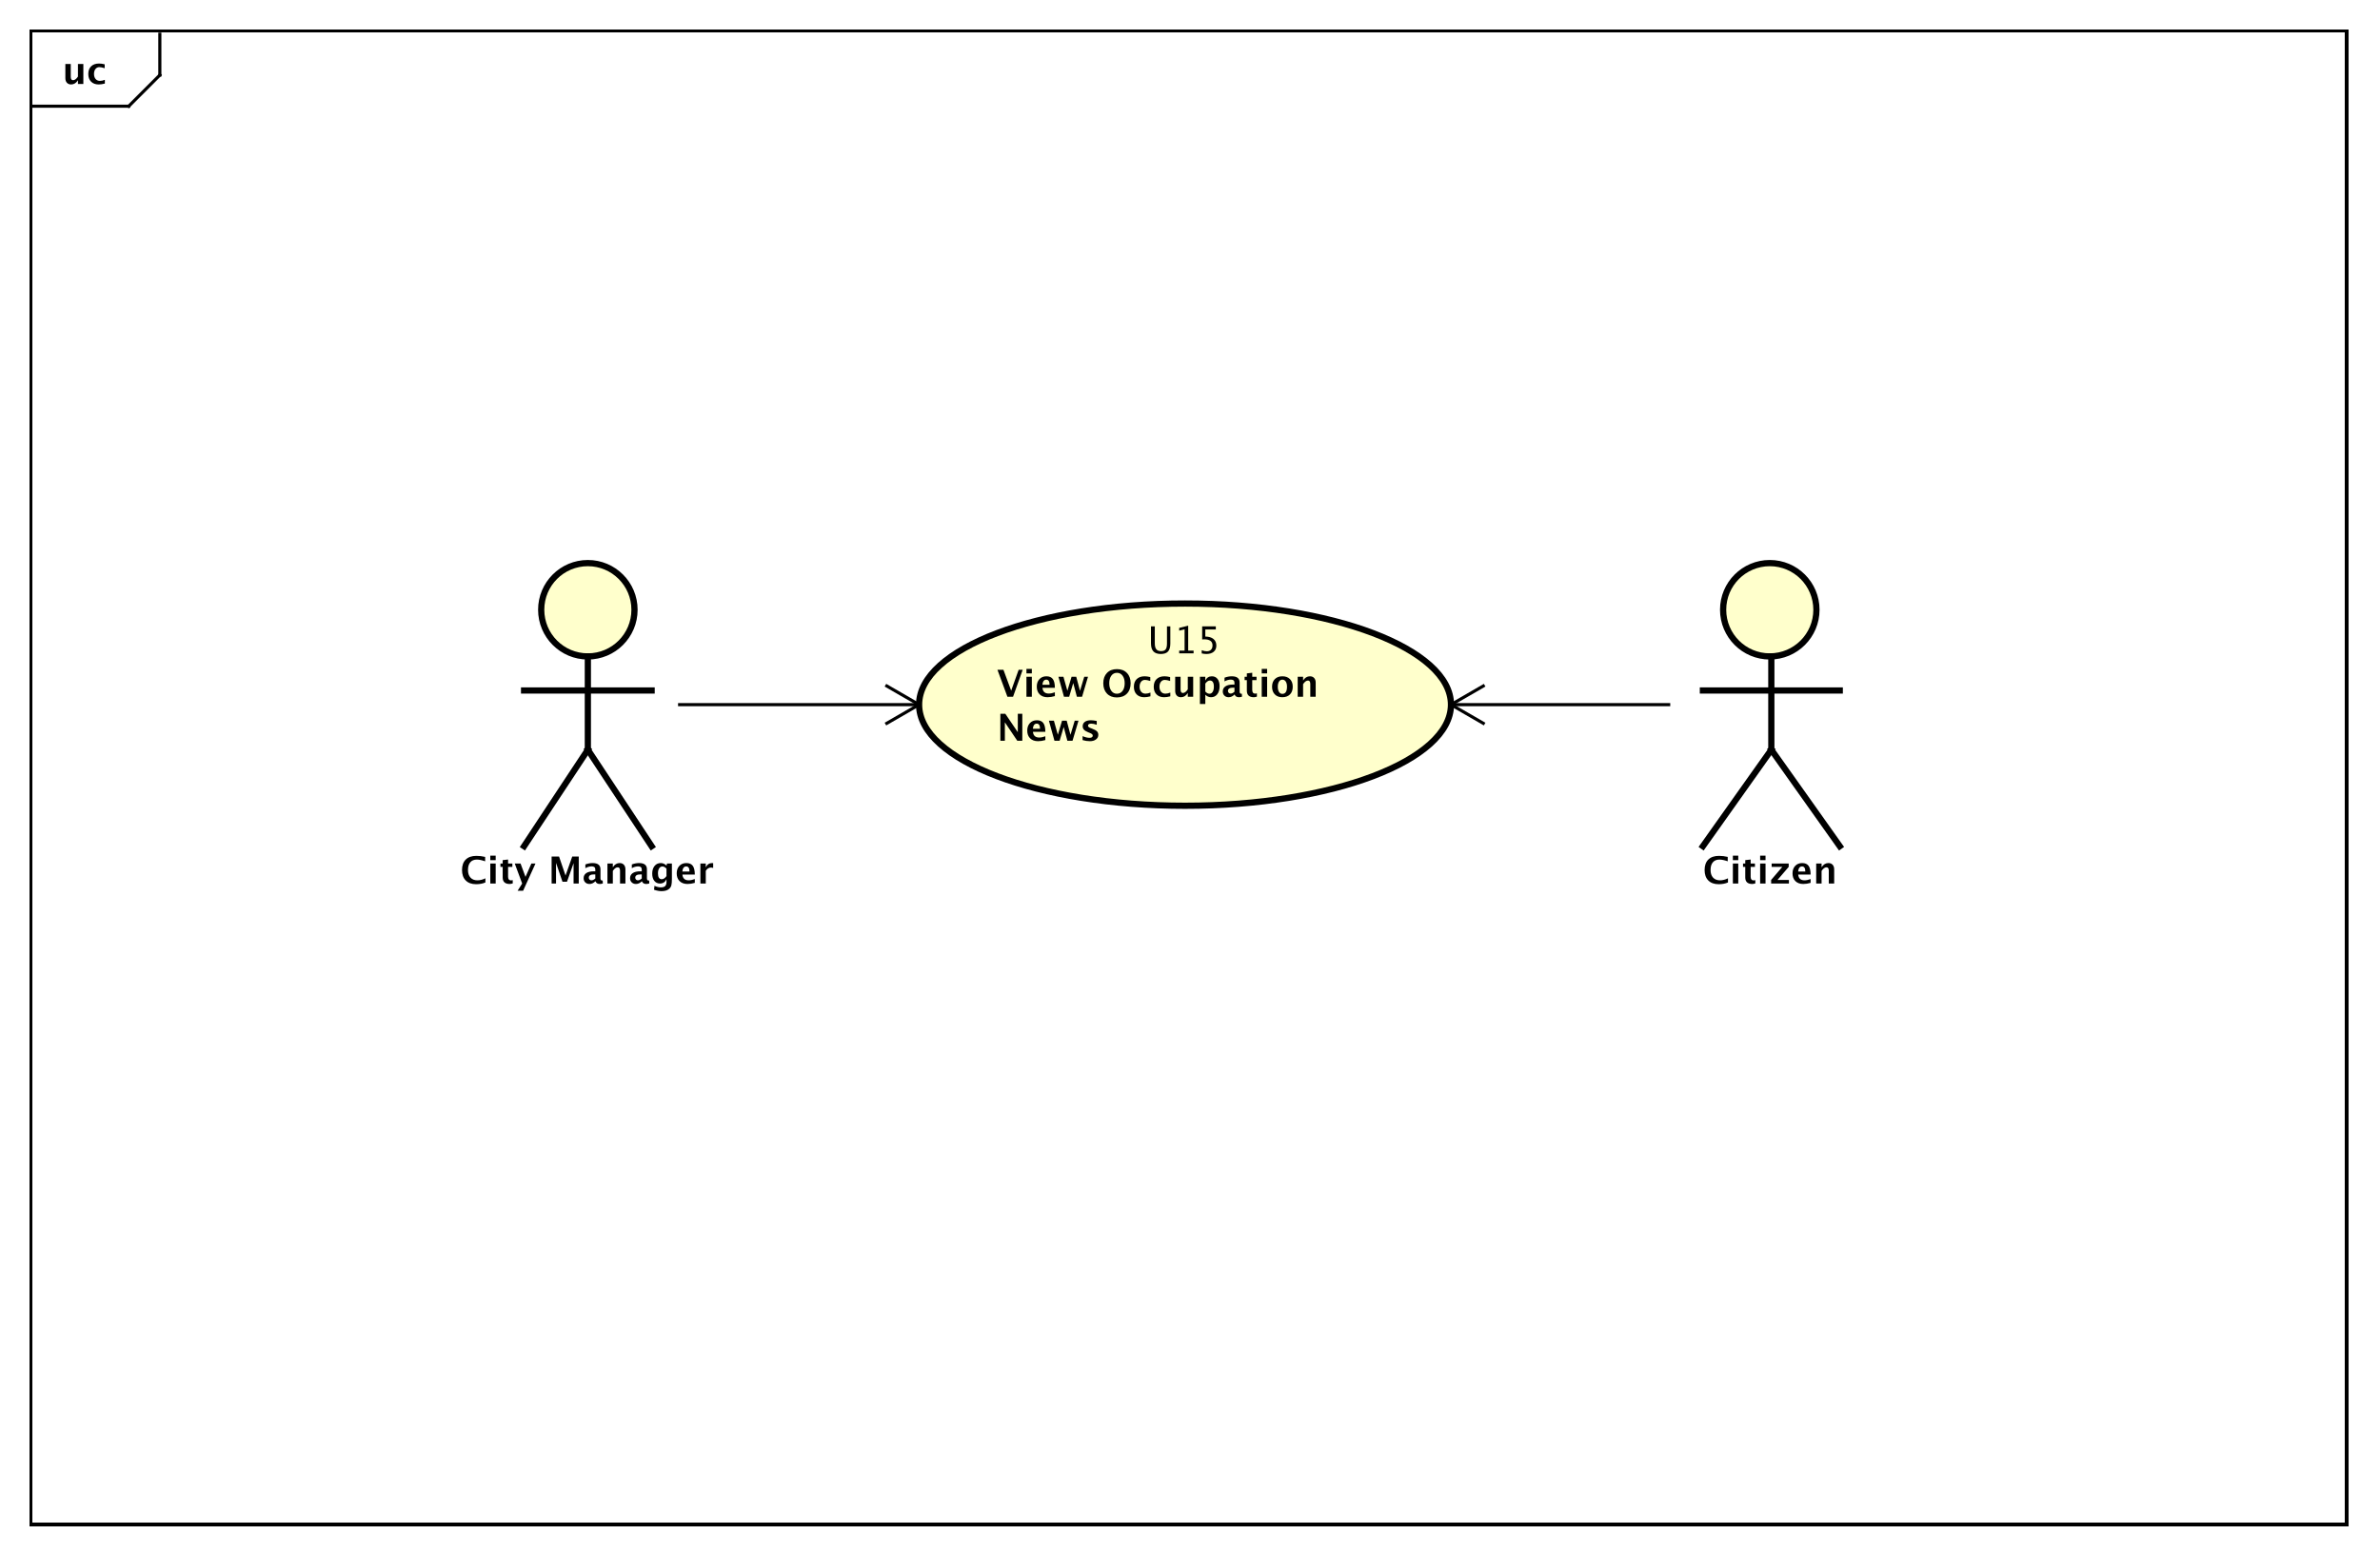 <?xml version="1.0" encoding="UTF-8"?>
<!DOCTYPE svg PUBLIC '-//W3C//DTD SVG 1.0//EN'
          'http://www.w3.org/TR/2001/REC-SVG-20010904/DTD/svg10.dtd'>
<svg xmlns:xlink="http://www.w3.org/1999/xlink" style="fill-opacity:1; color-rendering:auto; color-interpolation:auto; text-rendering:auto; stroke:black; stroke-linecap:square; stroke-miterlimit:10; shape-rendering:auto; stroke-opacity:1; fill:black; stroke-dasharray:none; font-weight:normal; stroke-width:1; font-family:'Dialog'; font-style:normal; stroke-linejoin:miter; font-size:12px; stroke-dashoffset:0; image-rendering:auto;" width="1020" height="666" xmlns="http://www.w3.org/2000/svg"
><rect width="100%" height="100%" fill="#808080" stroke="none"/><!--Generated by the Batik Graphics2D SVG Generator--><defs id="genericDefs"
  /><g
  ><defs id="defs1"
    ><clipPath clipPathUnits="userSpaceOnUse" id="clipPath1"
      ><path d="M0 0 L1020 0 L1020 666 L0 666 L0 0 Z"
      /></clipPath
      ><clipPath clipPathUnits="userSpaceOnUse" id="clipPath2"
      ><path d="M0 0 L765 0 L765 499.5 L0 499.5 L0 0 Z"
      /></clipPath
      ><clipPath clipPathUnits="userSpaceOnUse" id="clipPath3"
      ><path d="M-20 -27 L745 -27 L745 472.5 L-20 472.5 L-20 -27 Z"
      /></clipPath
      ><clipPath clipPathUnits="userSpaceOnUse" id="clipPath4"
      ><path d="M-148 -284 L617 -284 L617 215.5 L-148 215.5 L-148 -284 Z"
      /></clipPath
      ><clipPath clipPathUnits="userSpaceOnUse" id="clipPath5"
      ><path d="M-547.5 -284 L217.5 -284 L217.5 215.5 L-547.5 215.5 L-547.5 -284 Z"
      /></clipPath
      ><clipPath clipPathUnits="userSpaceOnUse" id="clipPath6"
      ><path d="M-320.542 -212.367 L444.458 -212.367 L444.458 287.133 L-320.542 287.133 L-320.542 -212.367 Z"
      /></clipPath
      ><clipPath clipPathUnits="userSpaceOnUse" id="clipPath7"
      ><path d="M-369 -210 L396 -210 L396 289.5 L-369 289.5 L-369 -210 Z"
      /></clipPath
    ></defs
    ><g style="fill:white; stroke:white;"
    ><rect x="0" y="0" width="1020" style="clip-path:url(#clipPath1); stroke:none;" height="666"
    /></g
    ><g style="text-rendering:geometricPrecision; shape-rendering:crispEdges;" transform="scale(1.333,1.333)"
    ><rect x="10" y="10" width="744.5" style="fill:none; clip-path:url(#clipPath2);" height="480"
      /><line x1="51.391" x2="51.391" y1="11" style="clip-path:url(#clipPath2); fill:none; text-rendering:optimizeLegibility; shape-rendering:auto;" y2="24.133"
      /><line x1="51.391" x2="41.391" y1="24.133" style="clip-path:url(#clipPath2); fill:none; text-rendering:optimizeLegibility; shape-rendering:auto;" y2="34.133"
      /><line x1="41.391" x2="10" y1="34.133" style="clip-path:url(#clipPath2); fill:none; text-rendering:optimizeLegibility; shape-rendering:auto;" y2="34.133"
    /></g
    ><g style="text-rendering:optimizeLegibility; font-weight:bold; font-family:sans-serif;" transform="matrix(1.333,0,0,1.333,0,0) translate(20,27)"
    ><path d="M5.062 0 L5.062 -1.213 Q4.219 0.146 2.871 0.146 Q2.01 0.146 1.512 -0.398 Q1.014 -0.943 1.014 -1.887 L1.014 -6.434 L2.748 -6.434 L2.748 -2.314 Q2.748 -1.219 3.481 -1.219 Q4.301 -1.219 5.062 -2.385 L5.062 -6.434 L6.797 -6.434 L6.797 0 ZM13.711 -0.141 Q12.633 0.146 11.713 0.146 Q10.172 0.146 9.278 -0.759 Q8.385 -1.664 8.385 -3.223 Q8.385 -4.799 9.305 -5.689 Q10.225 -6.58 11.848 -6.58 Q12.633 -6.58 13.658 -6.328 L13.658 -5.074 Q12.592 -5.42 11.953 -5.42 Q11.174 -5.42 10.699 -4.822 Q10.225 -4.225 10.225 -3.234 Q10.225 -2.221 10.737 -1.611 Q11.25 -1.002 12.105 -1.002 Q12.885 -1.002 13.711 -1.342 Z" style="stroke:none; clip-path:url(#clipPath3);"
    /></g
    ><g transform="matrix(1.333,0,0,1.333,0,0)" style="fill:rgb(255,255,204); text-rendering:optimizeLegibility; font-family:sans-serif; stroke:rgb(255,255,204); font-weight:bold; stroke-width:2;"
    ><circle r="15" style="clip-path:url(#clipPath2); stroke:none;" cx="189" cy="196"
      /><circle style="fill:none; clip-path:url(#clipPath2); stroke:black;" r="15" cx="189" cy="196"
      /><line x1="189" x2="189" y1="211" style="clip-path:url(#clipPath2); fill:none; stroke:black;" y2="241"
      /><line x1="168.5" x2="209.5" y1="221.95" style="clip-path:url(#clipPath2); fill:none; stroke:black;" y2="221.95"
      /><line x1="189" x2="168.5" y1="241" style="clip-path:url(#clipPath2); fill:none; stroke:black;" y2="272"
      /><line x1="189" x2="209.5" y1="241" style="clip-path:url(#clipPath2); fill:none; stroke:black;" y2="272"
    /></g
    ><g style="text-rendering:optimizeLegibility; stroke-width:2; font-weight:bold; font-family:sans-serif;" transform="matrix(1.333,0,0,1.333,0,0) translate(148,284)"
    ><path d="M8.062 -0.346 Q6.803 0.217 5.057 0.217 Q2.924 0.217 1.734 -0.984 Q0.545 -2.186 0.545 -4.336 Q0.545 -6.527 1.743 -7.708 Q2.941 -8.889 5.162 -8.889 Q6.58 -8.889 7.981 -8.555 L7.981 -7.143 Q6.393 -7.699 5.32 -7.699 Q3.949 -7.699 3.205 -6.829 Q2.461 -5.959 2.461 -4.359 Q2.461 -2.789 3.261 -1.91 Q4.061 -1.031 5.484 -1.031 Q6.762 -1.031 8.062 -1.676 ZM9.633 0 L9.633 -6.434 L11.367 -6.434 L11.367 0 ZM9.633 -7.518 L9.633 -8.965 L11.367 -8.965 L11.367 -7.518 ZM16.852 -0.035 Q16.23 0.146 15.873 0.146 Q13.617 0.146 13.617 -1.963 L13.617 -5.35 L12.896 -5.35 L12.896 -6.434 L13.617 -6.434 L13.617 -7.518 L15.352 -7.717 L15.352 -6.434 L16.729 -6.434 L16.729 -5.35 L15.352 -5.35 L15.352 -2.191 Q15.352 -1.008 16.318 -1.008 Q16.541 -1.008 16.852 -1.09 ZM18.422 2.314 L19.881 0 L17.496 -6.434 L19.359 -6.434 L20.953 -2.133 L22.846 -6.434 L24.164 -6.434 L20.191 2.314 ZM29.35 0 L29.35 -8.672 L31.74 -8.672 L33.826 -2.572 L35.977 -8.672 L38.074 -8.672 L38.074 0 L36.41 0 L36.41 -6.545 L34.295 -0.58 L32.842 -0.58 L30.768 -6.633 L30.768 0 ZM43.395 -0.691 Q42.527 0.146 41.537 0.146 Q40.693 0.146 40.166 -0.369 Q39.639 -0.885 39.639 -1.705 Q39.639 -2.772 40.491 -3.349 Q41.344 -3.926 42.932 -3.926 L43.395 -3.926 L43.395 -4.512 Q43.395 -5.514 42.252 -5.514 Q41.238 -5.514 40.201 -4.939 L40.201 -6.135 Q41.379 -6.58 42.533 -6.58 Q45.059 -6.58 45.059 -4.57 L45.059 -1.723 Q45.059 -0.967 45.545 -0.967 Q45.633 -0.967 45.773 -0.99 L45.815 -0.018 Q45.264 0.146 44.842 0.146 Q43.775 0.146 43.471 -0.691 ZM43.395 -1.623 L43.395 -2.93 L42.984 -2.93 Q41.303 -2.93 41.303 -1.875 Q41.303 -1.518 41.546 -1.274 Q41.789 -1.031 42.147 -1.031 Q42.756 -1.031 43.395 -1.623 ZM47.297 0 L47.297 -6.434 L49.031 -6.434 L49.031 -5.221 Q49.881 -6.58 51.223 -6.58 Q52.084 -6.58 52.582 -6.035 Q53.08 -5.49 53.08 -4.547 L53.08 0 L51.346 0 L51.346 -4.119 Q51.346 -5.215 50.619 -5.215 Q49.793 -5.215 49.031 -4.049 L49.031 0 ZM58.33 -0.691 Q57.463 0.146 56.473 0.146 Q55.629 0.146 55.102 -0.369 Q54.574 -0.885 54.574 -1.705 Q54.574 -2.772 55.427 -3.349 Q56.279 -3.926 57.867 -3.926 L58.33 -3.926 L58.33 -4.512 Q58.33 -5.514 57.188 -5.514 Q56.174 -5.514 55.137 -4.939 L55.137 -6.135 Q56.315 -6.58 57.469 -6.58 Q59.994 -6.58 59.994 -4.57 L59.994 -1.723 Q59.994 -0.967 60.48 -0.967 Q60.568 -0.967 60.709 -0.99 L60.75 -0.018 Q60.199 0.146 59.777 0.146 Q58.711 0.146 58.406 -0.691 ZM58.33 -1.623 L58.33 -2.93 L57.92 -2.93 Q56.238 -2.93 56.238 -1.875 Q56.238 -1.518 56.481 -1.274 Q56.725 -1.031 57.082 -1.031 Q57.691 -1.031 58.33 -1.623 ZM62.279 1.998 L62.42 0.738 Q63.492 1.23 64.465 1.23 Q65.426 1.23 65.853 0.82 Q66.281 0.41 66.281 -0.51 L66.281 -1.389 Q65.648 0 64.189 0 Q63.041 0 62.367 -0.858 Q61.693 -1.717 61.693 -3.182 Q61.693 -4.723 62.449 -5.651 Q63.205 -6.58 64.459 -6.58 Q65.443 -6.58 66.281 -5.783 L66.463 -6.434 L68.022 -6.434 L68.022 -1.523 Q68.022 -0.053 67.843 0.598 Q67.664 1.248 67.148 1.705 Q66.281 2.455 64.705 2.455 Q63.586 2.455 62.279 1.998 ZM66.281 -2.397 L66.281 -4.769 Q65.654 -5.479 64.969 -5.479 Q64.312 -5.479 63.926 -4.881 Q63.539 -4.283 63.539 -3.275 Q63.539 -1.389 64.752 -1.389 Q65.59 -1.389 66.281 -2.397 ZM75.387 -0.217 Q74.15 0.146 73.043 0.146 Q71.432 0.146 70.5 -0.768 Q69.568 -1.682 69.568 -3.264 Q69.568 -4.758 70.421 -5.669 Q71.273 -6.58 72.674 -6.58 Q74.086 -6.58 74.736 -5.689 Q75.387 -4.799 75.387 -2.871 L71.397 -2.871 Q71.572 -1.031 73.418 -1.031 Q74.291 -1.031 75.387 -1.435 ZM71.373 -3.85 L73.682 -3.85 Q73.682 -5.496 72.621 -5.496 Q71.543 -5.496 71.373 -3.85 ZM77.18 0 L77.18 -6.434 L78.914 -6.434 L78.914 -5.221 Q79.588 -6.58 80.965 -6.58 Q81.129 -6.58 81.287 -6.545 L81.287 -4.998 Q80.918 -5.133 80.602 -5.133 Q79.564 -5.133 78.914 -4.084 L78.914 0 Z" style="stroke:none; clip-path:url(#clipPath4);"
    /></g
    ><g transform="matrix(1.333,0,0,1.333,0,0)" style="fill:rgb(255,255,204); text-rendering:optimizeLegibility; font-family:sans-serif; stroke:rgb(255,255,204); font-weight:bold; stroke-width:2;"
    ><circle r="15" style="clip-path:url(#clipPath2); stroke:none;" cx="569" cy="196"
      /><circle style="fill:none; clip-path:url(#clipPath2); stroke:black;" r="15" cx="569" cy="196"
      /><line x1="569.5" x2="569.5" y1="211" style="clip-path:url(#clipPath2); fill:none; stroke:black;" y2="241"
      /><line x1="547.5" x2="591.5" y1="221.95" style="clip-path:url(#clipPath2); fill:none; stroke:black;" y2="221.95"
      /><line x1="569.5" x2="547.5" y1="241" style="clip-path:url(#clipPath2); fill:none; stroke:black;" y2="272"
      /><line x1="569.5" x2="591.5" y1="241" style="clip-path:url(#clipPath2); fill:none; stroke:black;" y2="272"
    /></g
    ><g style="text-rendering:optimizeLegibility; stroke-width:2; font-weight:bold; font-family:sans-serif;" transform="matrix(1.333,0,0,1.333,0,0) translate(547.5,284)"
    ><path d="M8.062 -0.346 Q6.803 0.217 5.057 0.217 Q2.924 0.217 1.734 -0.984 Q0.545 -2.186 0.545 -4.336 Q0.545 -6.527 1.743 -7.708 Q2.941 -8.889 5.162 -8.889 Q6.58 -8.889 7.981 -8.555 L7.981 -7.143 Q6.393 -7.699 5.32 -7.699 Q3.949 -7.699 3.205 -6.829 Q2.461 -5.959 2.461 -4.359 Q2.461 -2.789 3.261 -1.91 Q4.061 -1.031 5.484 -1.031 Q6.762 -1.031 8.062 -1.676 ZM9.633 0 L9.633 -6.434 L11.367 -6.434 L11.367 0 ZM9.633 -7.518 L9.633 -8.965 L11.367 -8.965 L11.367 -7.518 ZM16.852 -0.035 Q16.23 0.146 15.873 0.146 Q13.617 0.146 13.617 -1.963 L13.617 -5.35 L12.896 -5.35 L12.896 -6.434 L13.617 -6.434 L13.617 -7.518 L15.352 -7.717 L15.352 -6.434 L16.729 -6.434 L16.729 -5.35 L15.352 -5.35 L15.352 -2.191 Q15.352 -1.008 16.318 -1.008 Q16.541 -1.008 16.852 -1.09 ZM18.398 0 L18.398 -6.434 L20.133 -6.434 L20.133 0 ZM18.398 -7.518 L18.398 -8.965 L20.133 -8.965 L20.133 -7.518 ZM21.938 0 L21.938 -1.154 L25.535 -5.35 L22.102 -5.35 L22.102 -6.434 L27.586 -6.434 L27.586 -5.35 L23.988 -1.154 L27.656 -1.154 L27.656 0 ZM34.629 -0.217 Q33.393 0.146 32.285 0.146 Q30.674 0.146 29.742 -0.768 Q28.811 -1.682 28.811 -3.264 Q28.811 -4.758 29.663 -5.669 Q30.516 -6.58 31.916 -6.58 Q33.328 -6.58 33.978 -5.689 Q34.629 -4.799 34.629 -2.871 L30.639 -2.871 Q30.814 -1.031 32.66 -1.031 Q33.533 -1.031 34.629 -1.435 ZM30.615 -3.85 L32.924 -3.85 Q32.924 -5.496 31.863 -5.496 Q30.785 -5.496 30.615 -3.85 ZM36.422 0 L36.422 -6.434 L38.156 -6.434 L38.156 -5.221 Q39.006 -6.58 40.348 -6.58 Q41.209 -6.58 41.707 -6.035 Q42.205 -5.49 42.205 -4.547 L42.205 0 L40.471 0 L40.471 -4.119 Q40.471 -5.215 39.744 -5.215 Q38.918 -5.215 38.156 -4.049 L38.156 0 Z" style="stroke:none; clip-path:url(#clipPath5);"
    /></g
    ><g transform="matrix(1.333,0,0,1.333,0,0)" style="fill:rgb(255,255,204); text-rendering:optimizeLegibility; font-family:sans-serif; stroke:rgb(255,255,204); font-weight:bold; stroke-width:2;"
    ><ellipse style="clip-path:url(#clipPath2); stroke:none;" rx="85.5" cx="381" ry="32.5" cy="226.5"
      /><ellipse style="clip-path:url(#clipPath2); fill:none; stroke:black;" rx="85.5" cx="381" ry="32.5" cy="226.5"
      /><path d="M3.352 11.602 L0.146 2.93 L2.074 2.93 L4.559 9.639 L6.961 2.93 L8.262 2.93 L5.162 11.602 ZM9.469 11.602 L9.469 5.168 L11.203 5.168 L11.203 11.602 ZM9.469 4.084 L9.469 2.637 L11.203 2.637 L11.203 4.084 ZM18.609 11.385 Q17.373 11.748 16.266 11.748 Q14.654 11.748 13.723 10.834 Q12.791 9.92 12.791 8.338 Q12.791 6.844 13.644 5.933 Q14.496 5.021 15.896 5.021 Q17.309 5.021 17.959 5.912 Q18.609 6.803 18.609 8.73 L14.619 8.73 Q14.795 10.57 16.641 10.57 Q17.514 10.57 18.609 10.166 ZM14.596 7.752 L16.904 7.752 Q16.904 6.106 15.844 6.106 Q14.766 6.106 14.596 7.752 ZM21.539 11.602 L19.752 5.168 L21.363 5.168 L22.629 9.674 L23.977 5.168 L25.477 5.168 L26.689 9.697 L28.055 5.168 L29.262 5.168 L27.352 11.602 L25.688 11.602 L24.516 7.189 L23.203 11.602 ZM38.514 11.818 Q36.539 11.818 35.355 10.576 Q34.172 9.334 34.172 7.266 Q34.172 5.174 35.361 3.943 Q36.551 2.713 38.572 2.713 Q40.582 2.713 41.774 3.943 Q42.967 5.174 42.967 7.248 Q42.967 9.369 41.774 10.594 Q40.582 11.818 38.514 11.818 ZM38.537 10.623 Q39.697 10.623 40.374 9.712 Q41.051 8.801 41.051 7.242 Q41.051 5.731 40.371 4.816 Q39.691 3.902 38.572 3.902 Q37.441 3.902 36.765 4.816 Q36.088 5.731 36.088 7.26 Q36.088 8.777 36.762 9.7 Q37.435 10.623 38.537 10.623 ZM49.336 11.461 Q48.258 11.748 47.338 11.748 Q45.797 11.748 44.903 10.843 Q44.01 9.938 44.01 8.379 Q44.01 6.803 44.93 5.912 Q45.85 5.021 47.473 5.021 Q48.258 5.021 49.283 5.273 L49.283 6.527 Q48.217 6.182 47.578 6.182 Q46.799 6.182 46.324 6.779 Q45.85 7.377 45.85 8.367 Q45.85 9.381 46.362 9.99 Q46.875 10.6 47.73 10.6 Q48.51 10.6 49.336 10.26 ZM55.723 11.461 Q54.645 11.748 53.725 11.748 Q52.184 11.748 51.29 10.843 Q50.397 9.938 50.397 8.379 Q50.397 6.803 51.316 5.912 Q52.236 5.021 53.859 5.021 Q54.645 5.021 55.67 5.273 L55.67 6.527 Q54.603 6.182 53.965 6.182 Q53.185 6.182 52.711 6.779 Q52.236 7.377 52.236 8.367 Q52.236 9.381 52.749 9.99 Q53.262 10.6 54.117 10.6 Q54.897 10.6 55.723 10.26 ZM61.342 11.602 L61.342 10.389 Q60.498 11.748 59.15 11.748 Q58.289 11.748 57.791 11.203 Q57.293 10.658 57.293 9.715 L57.293 5.168 L59.027 5.168 L59.027 9.287 Q59.027 10.383 59.76 10.383 Q60.58 10.383 61.342 9.217 L61.342 5.168 L63.076 5.168 L63.076 11.602 ZM65.244 13.916 L65.244 5.168 L66.978 5.168 L66.978 6.381 Q67.647 5.021 69.082 5.021 Q70.242 5.021 70.907 5.871 Q71.572 6.721 71.572 8.209 Q71.572 9.826 70.822 10.787 Q70.072 11.748 68.812 11.748 Q67.799 11.748 66.978 10.951 L66.978 13.916 ZM66.978 9.92 Q67.611 10.623 68.326 10.623 Q68.965 10.623 69.346 10.005 Q69.727 9.387 69.727 8.355 Q69.727 6.381 68.455 6.381 Q67.688 6.381 66.978 7.371 ZM76.348 10.91 Q75.481 11.748 74.49 11.748 Q73.647 11.748 73.119 11.232 Q72.592 10.717 72.592 9.896 Q72.592 8.83 73.444 8.253 Q74.297 7.676 75.885 7.676 L76.348 7.676 L76.348 7.09 Q76.348 6.088 75.205 6.088 Q74.191 6.088 73.154 6.662 L73.154 5.467 Q74.332 5.021 75.486 5.021 Q78.012 5.021 78.012 7.031 L78.012 9.879 Q78.012 10.635 78.498 10.635 Q78.586 10.635 78.727 10.611 L78.768 11.584 Q78.217 11.748 77.795 11.748 Q76.728 11.748 76.424 10.91 ZM76.348 9.979 L76.348 8.672 L75.938 8.672 Q74.256 8.672 74.256 9.727 Q74.256 10.084 74.499 10.327 Q74.742 10.57 75.1 10.57 Q75.709 10.57 76.348 9.979 ZM83.566 11.566 Q82.945 11.748 82.588 11.748 Q80.332 11.748 80.332 9.639 L80.332 6.252 L79.611 6.252 L79.611 5.168 L80.332 5.168 L80.332 4.084 L82.066 3.885 L82.066 5.168 L83.443 5.168 L83.443 6.252 L82.066 6.252 L82.066 9.41 Q82.066 10.594 83.033 10.594 Q83.256 10.594 83.566 10.512 ZM85.113 11.602 L85.113 5.168 L86.848 5.168 L86.848 11.602 ZM85.113 4.084 L85.113 2.637 L86.848 2.637 L86.848 4.084 ZM91.717 11.748 Q90.211 11.748 89.323 10.837 Q88.436 9.926 88.436 8.385 Q88.436 6.826 89.329 5.924 Q90.223 5.021 91.758 5.021 Q93.299 5.021 94.192 5.924 Q95.086 6.826 95.086 8.373 Q95.086 9.955 94.189 10.852 Q93.293 11.748 91.717 11.748 ZM91.746 10.664 Q93.24 10.664 93.24 8.373 Q93.24 7.324 92.845 6.715 Q92.449 6.106 91.758 6.106 Q91.072 6.106 90.677 6.715 Q90.281 7.324 90.281 8.385 Q90.281 9.434 90.674 10.049 Q91.066 10.664 91.746 10.664 ZM96.68 11.602 L96.68 5.168 L98.414 5.168 L98.414 6.381 Q99.264 5.021 100.606 5.021 Q101.467 5.021 101.965 5.566 Q102.463 6.111 102.463 7.055 L102.463 11.602 L100.728 11.602 L100.728 7.482 Q100.728 6.387 100.002 6.387 Q99.176 6.387 98.414 7.553 L98.414 11.602 Z" style="fill:black; clip-path:url(#clipPath6); stroke:none;" transform="translate(320.542,212.367)"
    /></g
    ><g style="text-rendering:optimizeLegibility; stroke-width:2; font-weight:bold; font-family:sans-serif;" transform="matrix(1.333,0,0,1.333,0,0) translate(320.542,212.367)"
    ><path d="M1.084 25.734 L1.084 17.062 L2.672 17.062 L6.691 22.986 L6.691 17.062 L8.139 17.062 L8.139 25.734 L6.521 25.734 L2.531 19.811 L2.531 25.734 ZM15.545 25.518 Q14.309 25.881 13.201 25.881 Q11.59 25.881 10.658 24.967 Q9.727 24.053 9.727 22.471 Q9.727 20.977 10.579 20.065 Q11.432 19.154 12.832 19.154 Q14.244 19.154 14.895 20.045 Q15.545 20.936 15.545 22.863 L11.555 22.863 Q11.73 24.703 13.576 24.703 Q14.449 24.703 15.545 24.299 ZM11.531 21.885 L13.84 21.885 Q13.84 20.238 12.779 20.238 Q11.701 20.238 11.531 21.885 ZM18.475 25.734 L16.688 19.301 L18.299 19.301 L19.564 23.807 L20.912 19.301 L22.412 19.301 L23.625 23.83 L24.99 19.301 L26.197 19.301 L24.287 25.734 L22.623 25.734 L21.451 21.322 L20.139 25.734 ZM27.521 25.529 L27.521 24.258 Q28.811 24.797 29.725 24.797 Q30.791 24.797 30.791 24.07 Q30.791 23.602 29.912 23.25 L29.326 23.016 Q28.371 22.629 27.961 22.184 Q27.551 21.738 27.551 21.082 Q27.551 20.168 28.248 19.661 Q28.945 19.154 30.199 19.154 Q30.984 19.154 32.068 19.383 L32.068 20.602 Q31.025 20.238 30.34 20.238 Q29.262 20.238 29.262 20.906 Q29.262 21.346 30.059 21.65 L30.562 21.844 Q31.693 22.271 32.136 22.711 Q32.578 23.15 32.578 23.842 Q32.578 24.75 31.825 25.315 Q31.072 25.881 29.865 25.881 Q28.705 25.881 27.521 25.529 Z" style="stroke:none; clip-path:url(#clipPath6);"
    /></g
    ><g style="text-rendering:optimizeLegibility; font-weight:bold; font-family:sans-serif;" transform="matrix(1.333,0,0,1.333,0,0)"
    ><line x1="218.5" x2="295.5" y1="226.5" style="fill:none; clip-path:url(#clipPath2);" y2="226.5"
      /><line x1="295.5" x2="285.108" y1="226.5" style="fill:none; clip-path:url(#clipPath2);" y2="232.5"
      /><line x1="295.5" x2="285.108" y1="226.5" style="fill:none; clip-path:url(#clipPath2);" y2="220.5"
      /><line x1="536.5" x2="466.5" y1="226.5" style="fill:none; clip-path:url(#clipPath2);" y2="226.5"
      /><line x1="466.5" x2="476.892" y1="226.5" style="fill:none; clip-path:url(#clipPath2);" y2="220.5"
      /><line x1="466.5" x2="476.892" y1="226.5" style="fill:none; clip-path:url(#clipPath2);" y2="232.5"
    /></g
    ><g style="font-family:sans-serif; text-rendering:optimizeLegibility;" transform="matrix(1.333,0,0,1.333,0,0) translate(369,210)"
    ><path d="M1.049 -8.672 L2.279 -8.672 L2.279 -3.199 Q2.279 -1.893 2.763 -1.298 Q3.246 -0.703 4.301 -0.703 Q5.332 -0.703 5.763 -1.263 Q6.193 -1.822 6.193 -3.158 L6.193 -8.672 L7.271 -8.672 L7.271 -3.176 Q7.271 -1.4 6.542 -0.592 Q5.812 0.217 4.219 0.217 Q2.596 0.217 1.822 -0.621 Q1.049 -1.459 1.049 -3.211 ZM10.119 0 L10.119 -0.867 L11.854 -0.867 L11.854 -7.711 L10.119 -7.277 L10.119 -8.168 L13.014 -8.889 L13.014 -0.867 L14.748 -0.867 L14.748 0 ZM17.361 0.035 L17.361 -0.996 Q18.223 -0.65 19.002 -0.65 Q19.857 -0.65 20.347 -1.154 Q20.836 -1.658 20.836 -2.543 Q20.836 -4.494 18.146 -4.494 Q17.842 -4.494 17.508 -4.453 L17.508 -8.672 L21.896 -8.672 L21.896 -7.664 L18.521 -7.664 L18.521 -5.379 Q20.191 -5.379 21.129 -4.611 Q22.066 -3.844 22.066 -2.484 Q22.066 -1.219 21.214 -0.501 Q20.361 0.217 18.85 0.217 Q18.193 0.217 17.361 0.035 Z" style="stroke:none; clip-path:url(#clipPath7);"
    /></g
  ></g
></svg
>
